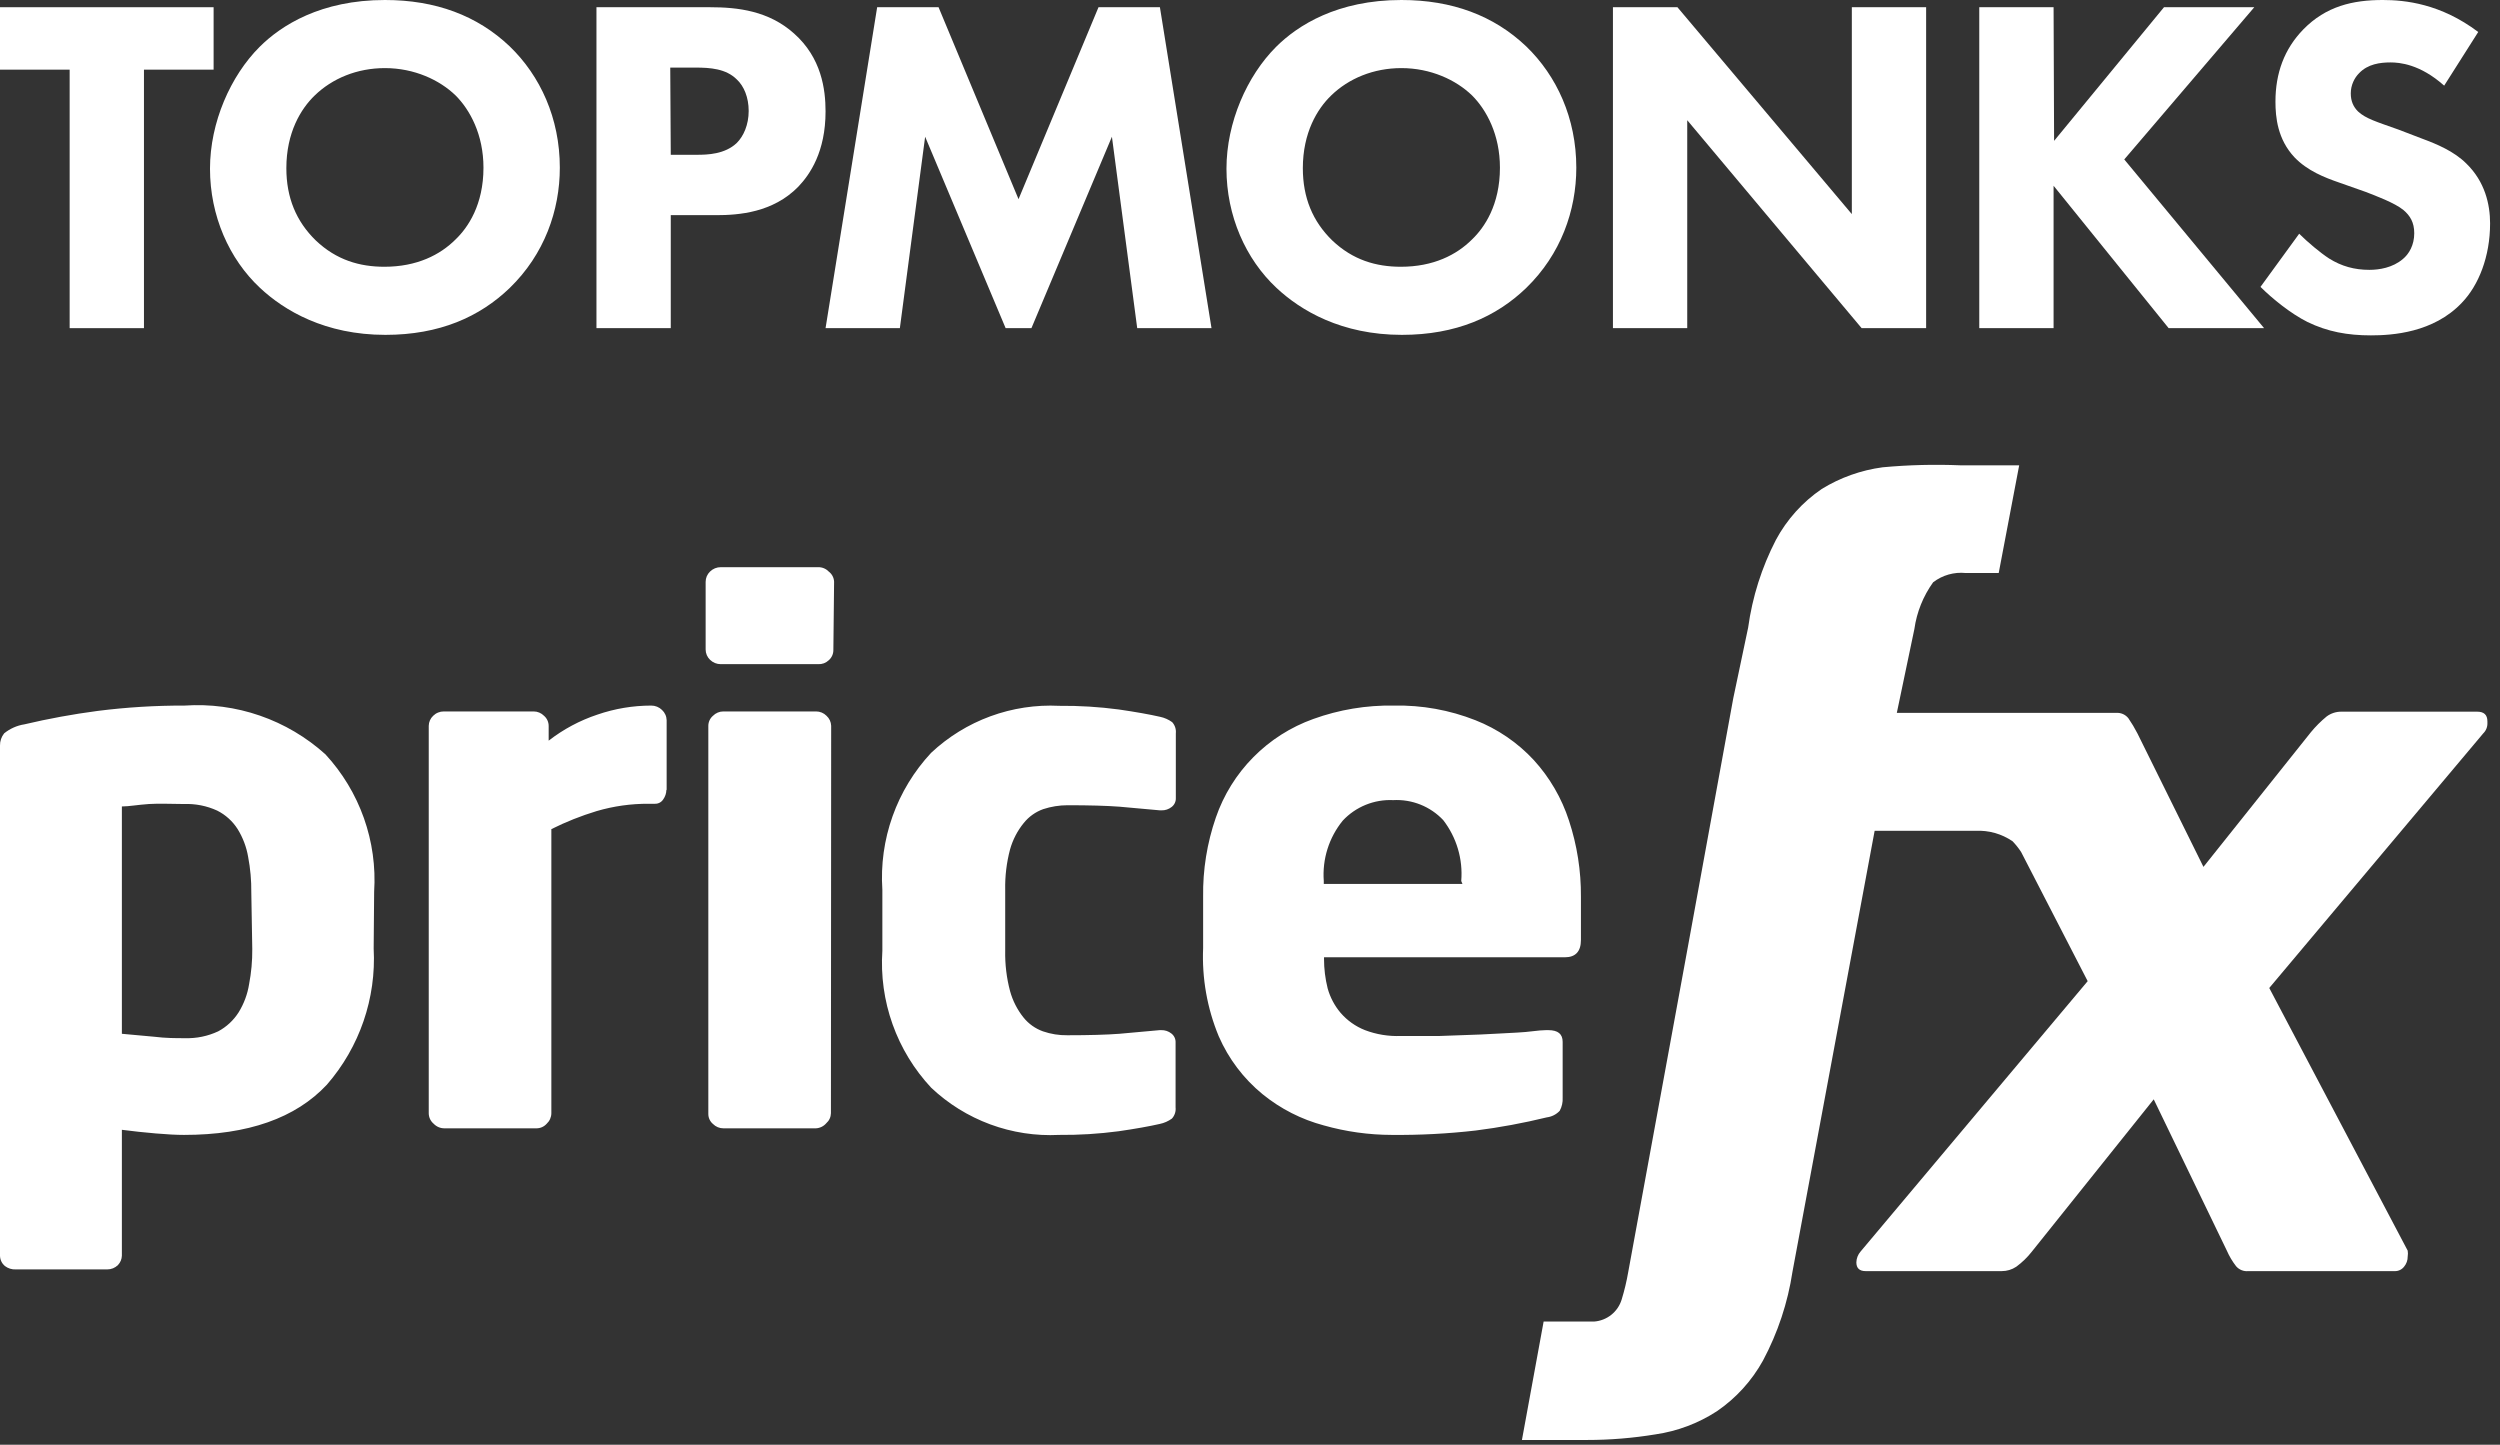 <svg width="199" height="115" viewBox="0 0 199 115" fill="none" xmlns="http://www.w3.org/2000/svg">
<rect x="0" y="0" width="199" height="115" fill="#333333" stroke="none"/>
<path d="M11.459 5.544V26.121H5.544V5.544H-0V0.575H17.003V5.544H11.459Z" fill="white"/>
<path d="M40.578 3.696C43.002 6.037 44.562 9.405 44.562 13.348C44.562 16.757 43.33 20.248 40.578 22.918C38.196 25.218 34.993 26.655 30.68 26.655C25.875 26.655 22.63 24.725 20.7 22.918C18.235 20.618 16.716 17.168 16.716 13.43C16.716 9.734 18.359 6.037 20.659 3.737C22.384 2.012 25.546 -0 30.639 -0C34.664 -0 37.991 1.232 40.578 3.696ZM25.053 7.598C23.944 8.666 22.794 10.555 22.794 13.389C22.794 15.73 23.575 17.619 25.136 19.139C26.778 20.7 28.627 21.234 30.598 21.234C33.185 21.234 35.034 20.289 36.266 19.057C37.252 18.112 38.484 16.305 38.484 13.348C38.484 10.72 37.416 8.748 36.266 7.598C34.993 6.366 32.98 5.421 30.639 5.421C28.421 5.421 26.45 6.243 25.053 7.598Z" fill="white"/>
<path d="M56.514 0.575C58.732 0.575 61.197 0.862 63.209 2.669C65.386 4.6 65.714 7.105 65.714 8.871C65.714 12.075 64.482 13.882 63.538 14.868C61.525 16.921 58.814 17.127 57.007 17.127H53.393V26.121H47.478V0.575C47.52 0.575 56.514 0.575 56.514 0.575ZM53.393 12.321H55.487C56.309 12.321 57.705 12.28 58.65 11.377C59.184 10.843 59.595 9.939 59.595 8.83C59.595 7.762 59.225 6.859 58.65 6.325C57.788 5.462 56.514 5.38 55.364 5.38H53.352L53.393 12.321Z" fill="white"/>
<path d="M65.714 26.121L69.822 0.575H74.709L81.075 15.854L87.441 0.575H92.329L96.436 26.121H90.522L88.509 10.884L82.102 26.121H80.048L73.641 10.884L71.629 26.121H65.714Z" fill="white"/>
<path d="M121.49 3.696C123.913 6.037 125.474 9.405 125.474 13.348C125.474 16.757 124.241 20.248 121.49 22.918C119.107 25.218 115.904 26.655 111.591 26.655C106.786 26.655 103.541 24.725 101.611 22.918C99.147 20.618 97.627 17.168 97.627 13.43C97.627 9.734 99.27 6.037 101.57 3.737C103.295 2.012 106.457 -0 111.55 -0C115.575 -0 118.902 1.232 121.49 3.696ZM105.964 7.598C104.856 8.666 103.706 10.555 103.706 13.389C103.706 15.73 104.486 17.619 106.047 19.139C107.69 20.7 109.538 21.234 111.509 21.234C114.097 21.234 115.945 20.289 117.177 19.057C118.163 18.112 119.395 16.305 119.395 13.348C119.395 10.72 118.327 8.748 117.177 7.598C115.904 6.366 113.891 5.421 111.55 5.421C109.332 5.421 107.361 6.243 105.964 7.598Z" fill="white"/>
<path d="M128.39 26.121V0.575H133.524L147.406 17.044V0.575H153.32V26.121H148.186L134.304 9.569V26.121H128.39Z" fill="white"/>
<path d="M163.506 11.212L172.254 0.575H179.441L169.091 12.691L180.222 26.121H172.624L163.465 14.786V26.121H157.55V0.575H163.465L163.506 11.212Z" fill="white"/>
<path d="M194.556 6.818C192.626 5.093 190.983 4.969 190.285 4.969C189.463 4.969 188.477 5.093 187.779 5.832C187.41 6.202 187.122 6.777 187.122 7.434C187.122 8.05 187.327 8.502 187.697 8.871C188.313 9.446 189.176 9.693 190.901 10.309L192.831 11.048C193.94 11.459 195.336 12.034 196.322 13.02C197.801 14.457 198.211 16.264 198.211 17.784C198.211 20.412 197.308 22.712 195.953 24.109C193.694 26.491 190.408 26.696 188.724 26.696C186.876 26.696 185.274 26.409 183.672 25.628C182.358 24.971 180.879 23.78 179.935 22.836L183.015 18.605C183.672 19.262 184.699 20.125 185.397 20.577C186.383 21.193 187.41 21.48 188.601 21.48C189.381 21.48 190.449 21.316 191.27 20.618C191.763 20.207 192.174 19.509 192.174 18.564C192.174 17.702 191.845 17.168 191.311 16.716C190.613 16.141 189.052 15.566 188.313 15.278L186.219 14.539C185.027 14.129 183.672 13.595 182.645 12.527C181.29 11.089 181.126 9.323 181.126 8.091C181.126 5.832 181.824 3.902 183.344 2.341C185.151 0.493 187.286 -0 189.669 -0C191.435 -0 194.269 0.287 197.267 2.546L194.556 6.818Z" fill="white"/>
<path d="M197.998 57.425C197.998 56.901 197.726 56.649 197.183 56.649H186.357C185.937 56.649 185.528 56.785 185.193 57.037C184.74 57.41 184.324 57.826 183.951 58.278L175.395 69.004L170.137 58.375C169.923 57.959 169.684 57.558 169.419 57.173C169.305 57.028 169.156 56.913 168.987 56.838C168.818 56.764 168.633 56.732 168.449 56.746H150.987L152.384 50.074C152.572 48.73 153.085 47.452 153.878 46.35C154.618 45.781 155.549 45.517 156.478 45.613H159.097L160.727 37.04H156.07C153.999 36.954 151.925 37.006 149.862 37.196C148.142 37.425 146.489 38.013 145.011 38.922C143.487 39.96 142.235 41.35 141.363 42.975C140.234 45.16 139.486 47.521 139.152 49.958L137.968 55.582L134.359 75.346L129.606 101.259C129.478 102 129.303 102.732 129.082 103.45C128.935 103.928 128.647 104.35 128.256 104.662C127.864 104.973 127.388 105.159 126.889 105.196H122.873L121.146 114.622H126.327C128.153 114.622 129.977 114.473 131.779 114.176C133.523 113.922 135.191 113.293 136.668 112.333C138.188 111.293 139.444 109.911 140.335 108.299C141.514 106.09 142.308 103.696 142.683 101.22L149.221 66.133H157.254C158.302 66.08 159.338 66.373 160.203 66.967C160.455 67.231 160.682 67.516 160.882 67.821L166.179 78.1L148.096 99.629C147.891 99.867 147.774 100.169 147.766 100.483C147.766 100.948 148.018 101.181 148.503 101.181H159.33C159.744 101.184 160.15 101.063 160.494 100.832C160.961 100.49 161.379 100.086 161.736 99.629L171.437 87.507L177.257 99.552C177.45 99.995 177.698 100.411 177.994 100.793C178.113 100.931 178.263 101.039 178.432 101.106C178.601 101.174 178.784 101.199 178.965 101.181H190.606C190.751 101.187 190.895 101.159 191.026 101.098C191.158 101.037 191.273 100.946 191.362 100.832C191.554 100.604 191.657 100.315 191.653 100.017C191.678 99.863 191.678 99.706 191.653 99.552L180.633 78.644L197.668 58.375C197.781 58.265 197.869 58.132 197.926 57.984C197.982 57.837 198.007 57.679 197.998 57.522" fill="white"/>
<path d="M29.782 70.982C29.91 68.991 29.631 66.995 28.965 65.115C28.297 63.235 27.256 61.509 25.902 60.043C24.389 58.678 22.616 57.63 20.689 56.964C18.763 56.297 16.722 56.026 14.688 56.164C12.372 56.157 10.058 56.299 7.761 56.591C5.804 56.849 3.861 57.205 1.94 57.658C1.35 57.751 0.794 57.998 0.33 58.375C0.111 58.65 -0.006 58.993 0 59.345V99.959C0.003 100.115 0.039 100.268 0.106 100.409C0.173 100.549 0.269 100.674 0.388 100.774C0.638 100.965 0.947 101.062 1.261 101.045H8.537C8.695 101.046 8.852 101.016 8.999 100.956C9.145 100.896 9.278 100.808 9.391 100.696C9.581 100.497 9.692 100.234 9.701 99.959V89.932C10.594 90.048 11.486 90.145 12.398 90.222C13.31 90.3 14.047 90.339 14.649 90.339C19.732 90.339 23.535 89.001 26.018 86.343C28.622 83.35 29.958 79.462 29.744 75.501L29.782 70.982ZM20.081 75.54C20.089 76.477 20.005 77.413 19.829 78.333C19.703 79.131 19.419 79.896 18.995 80.583C18.591 81.219 18.03 81.741 17.365 82.096C16.54 82.481 15.636 82.667 14.726 82.639C14.008 82.639 13.174 82.639 12.262 82.523L9.701 82.29V64.194C10.264 64.194 10.982 64.058 11.855 64C12.728 63.942 13.64 64 14.649 64C15.557 63.966 16.461 64.145 17.288 64.524C17.954 64.858 18.518 65.368 18.917 65.998C19.335 66.674 19.619 67.425 19.752 68.209C19.93 69.142 20.014 70.091 20.004 71.04L20.081 75.54ZM53.065 62.875V57.328C53.061 57.174 53.027 57.023 52.963 56.883C52.9 56.743 52.809 56.617 52.696 56.513C52.584 56.402 52.451 56.314 52.304 56.254C52.158 56.194 52.001 56.163 51.843 56.164C50.383 56.164 48.934 56.407 47.555 56.882C46.152 57.348 44.84 58.05 43.674 58.957V57.793C43.675 57.639 43.643 57.486 43.579 57.346C43.516 57.205 43.422 57.08 43.306 56.979C43.197 56.868 43.067 56.78 42.924 56.72C42.781 56.66 42.627 56.629 42.471 56.63H35.331C35.173 56.629 35.016 56.659 34.87 56.719C34.723 56.779 34.59 56.867 34.478 56.979C34.369 57.081 34.282 57.204 34.222 57.341C34.162 57.477 34.13 57.625 34.128 57.774V88.613C34.128 88.772 34.163 88.929 34.23 89.073C34.297 89.217 34.395 89.344 34.517 89.447C34.629 89.565 34.764 89.659 34.914 89.722C35.065 89.786 35.227 89.817 35.39 89.815H42.685C42.842 89.818 42.998 89.786 43.142 89.723C43.286 89.659 43.415 89.565 43.519 89.447C43.634 89.34 43.727 89.212 43.79 89.068C43.853 88.924 43.887 88.77 43.888 88.613V65.998C45.048 65.418 46.255 64.938 47.496 64.562C48.844 64.166 50.243 63.97 51.648 63.98H52.133C52.264 63.984 52.394 63.954 52.509 63.893C52.625 63.832 52.723 63.742 52.793 63.631C52.951 63.41 53.039 63.147 53.045 62.875M66.394 46.311C66.388 46.152 66.347 45.997 66.273 45.856C66.199 45.715 66.095 45.592 65.967 45.497C65.86 45.384 65.73 45.295 65.587 45.235C65.443 45.175 65.288 45.145 65.133 45.148H57.372C57.214 45.147 57.057 45.177 56.91 45.237C56.764 45.297 56.631 45.385 56.518 45.497C56.408 45.602 56.32 45.728 56.26 45.868C56.2 46.008 56.169 46.159 56.169 46.311V51.703C56.169 51.856 56.2 52.006 56.26 52.146C56.32 52.286 56.408 52.413 56.518 52.518C56.631 52.629 56.764 52.718 56.91 52.778C57.057 52.837 57.214 52.868 57.372 52.867H65.133C65.286 52.875 65.439 52.851 65.582 52.798C65.725 52.744 65.856 52.662 65.967 52.557C66.084 52.456 66.177 52.331 66.241 52.19C66.305 52.049 66.337 51.896 66.336 51.742L66.394 46.311ZM66.161 57.774C66.156 57.623 66.121 57.476 66.058 57.339C65.994 57.202 65.904 57.08 65.793 56.979C65.684 56.868 65.554 56.78 65.411 56.72C65.267 56.66 65.114 56.629 64.958 56.63H57.586C57.43 56.629 57.276 56.66 57.133 56.72C56.99 56.78 56.86 56.868 56.751 56.979C56.636 57.077 56.543 57.199 56.48 57.336C56.416 57.473 56.383 57.623 56.383 57.774V88.671C56.382 88.822 56.414 88.972 56.478 89.11C56.542 89.247 56.635 89.369 56.751 89.466C56.86 89.577 56.99 89.665 57.133 89.725C57.276 89.785 57.43 89.816 57.586 89.815H64.939C65.098 89.808 65.255 89.768 65.398 89.698C65.542 89.628 65.669 89.529 65.773 89.408C65.886 89.308 65.978 89.186 66.041 89.049C66.105 88.912 66.139 88.764 66.142 88.613L66.161 57.774ZM93.576 88.147V82.988C93.583 82.851 93.557 82.714 93.499 82.589C93.442 82.464 93.355 82.355 93.246 82.27C93.016 82.086 92.727 81.99 92.431 81.999H92.315L89.094 82.29C88.06 82.367 86.682 82.406 84.962 82.406C84.302 82.416 83.645 82.311 83.022 82.096C82.412 81.878 81.874 81.496 81.469 80.99C80.975 80.372 80.612 79.659 80.402 78.896C80.123 77.846 79.993 76.762 80.014 75.676V70.827C79.993 69.741 80.123 68.657 80.402 67.608C80.618 66.842 80.987 66.129 81.489 65.513C81.894 65.007 82.431 64.625 83.041 64.407C83.667 64.202 84.322 64.097 84.981 64.097C86.714 64.097 88.092 64.136 89.114 64.213L92.335 64.504H92.451C92.746 64.513 93.035 64.417 93.266 64.233C93.375 64.148 93.461 64.039 93.519 63.914C93.576 63.789 93.603 63.652 93.596 63.515V58.375C93.613 58.214 93.596 58.052 93.546 57.898C93.496 57.744 93.413 57.603 93.305 57.483C93.015 57.274 92.684 57.128 92.335 57.056C91.481 56.862 90.394 56.669 89.056 56.474C87.486 56.266 85.904 56.169 84.322 56.184C82.456 56.09 80.591 56.373 78.837 57.016C77.084 57.659 75.478 58.649 74.116 59.927C72.759 61.383 71.714 63.101 71.047 64.975C70.379 66.85 70.103 68.842 70.236 70.827V75.676C70.103 77.662 70.379 79.653 71.047 81.528C71.714 83.403 72.759 85.121 74.116 86.576C75.472 87.859 77.073 88.853 78.824 89.5C80.574 90.147 82.438 90.432 84.302 90.339C85.885 90.353 87.467 90.256 89.036 90.048C90.375 89.854 91.462 89.66 92.315 89.466C92.665 89.394 92.996 89.249 93.285 89.039C93.394 88.92 93.476 88.778 93.526 88.624C93.577 88.471 93.594 88.308 93.576 88.147ZM125.842 71.39C125.857 69.328 125.536 67.277 124.891 65.319C124.312 63.535 123.36 61.896 122.097 60.509C120.804 59.112 119.212 58.025 117.441 57.328C115.379 56.515 113.176 56.119 110.96 56.164C108.773 56.125 106.596 56.486 104.538 57.231C102.738 57.875 101.106 58.915 99.763 60.275C98.419 61.634 97.399 63.279 96.778 65.086C96.079 67.113 95.737 69.246 95.769 71.39V75.463C95.666 77.865 96.09 80.262 97.01 82.484C97.791 84.278 98.988 85.861 100.503 87.1C101.932 88.262 103.592 89.108 105.373 89.582C107.134 90.081 108.955 90.335 110.786 90.339C113.016 90.36 115.245 90.243 117.46 89.99C119.367 89.748 121.258 89.399 123.126 88.942C123.519 88.894 123.883 88.709 124.154 88.419C124.328 88.099 124.409 87.736 124.387 87.371V82.93C124.387 82.309 124.018 81.999 123.242 81.999H123.067C122.466 81.999 121.709 82.154 120.778 82.193C119.847 82.232 118.838 82.309 117.809 82.348L114.589 82.464H111.504C110.531 82.502 109.562 82.344 108.652 81.999C107.903 81.704 107.237 81.231 106.711 80.622C106.233 80.056 105.883 79.395 105.683 78.682C105.489 77.909 105.391 77.114 105.392 76.316V76.2H124.561C125.415 76.2 125.842 75.734 125.842 74.823V71.39ZM116.412 70.362H105.373V70.129C105.243 68.391 105.784 66.669 106.886 65.319C107.397 64.772 108.021 64.344 108.715 64.062C109.408 63.781 110.155 63.654 110.902 63.69C111.641 63.649 112.38 63.771 113.067 64.046C113.754 64.32 114.372 64.742 114.88 65.28C115.946 66.661 116.458 68.39 116.315 70.129L116.412 70.362Z" fill="white"/>
</svg>
